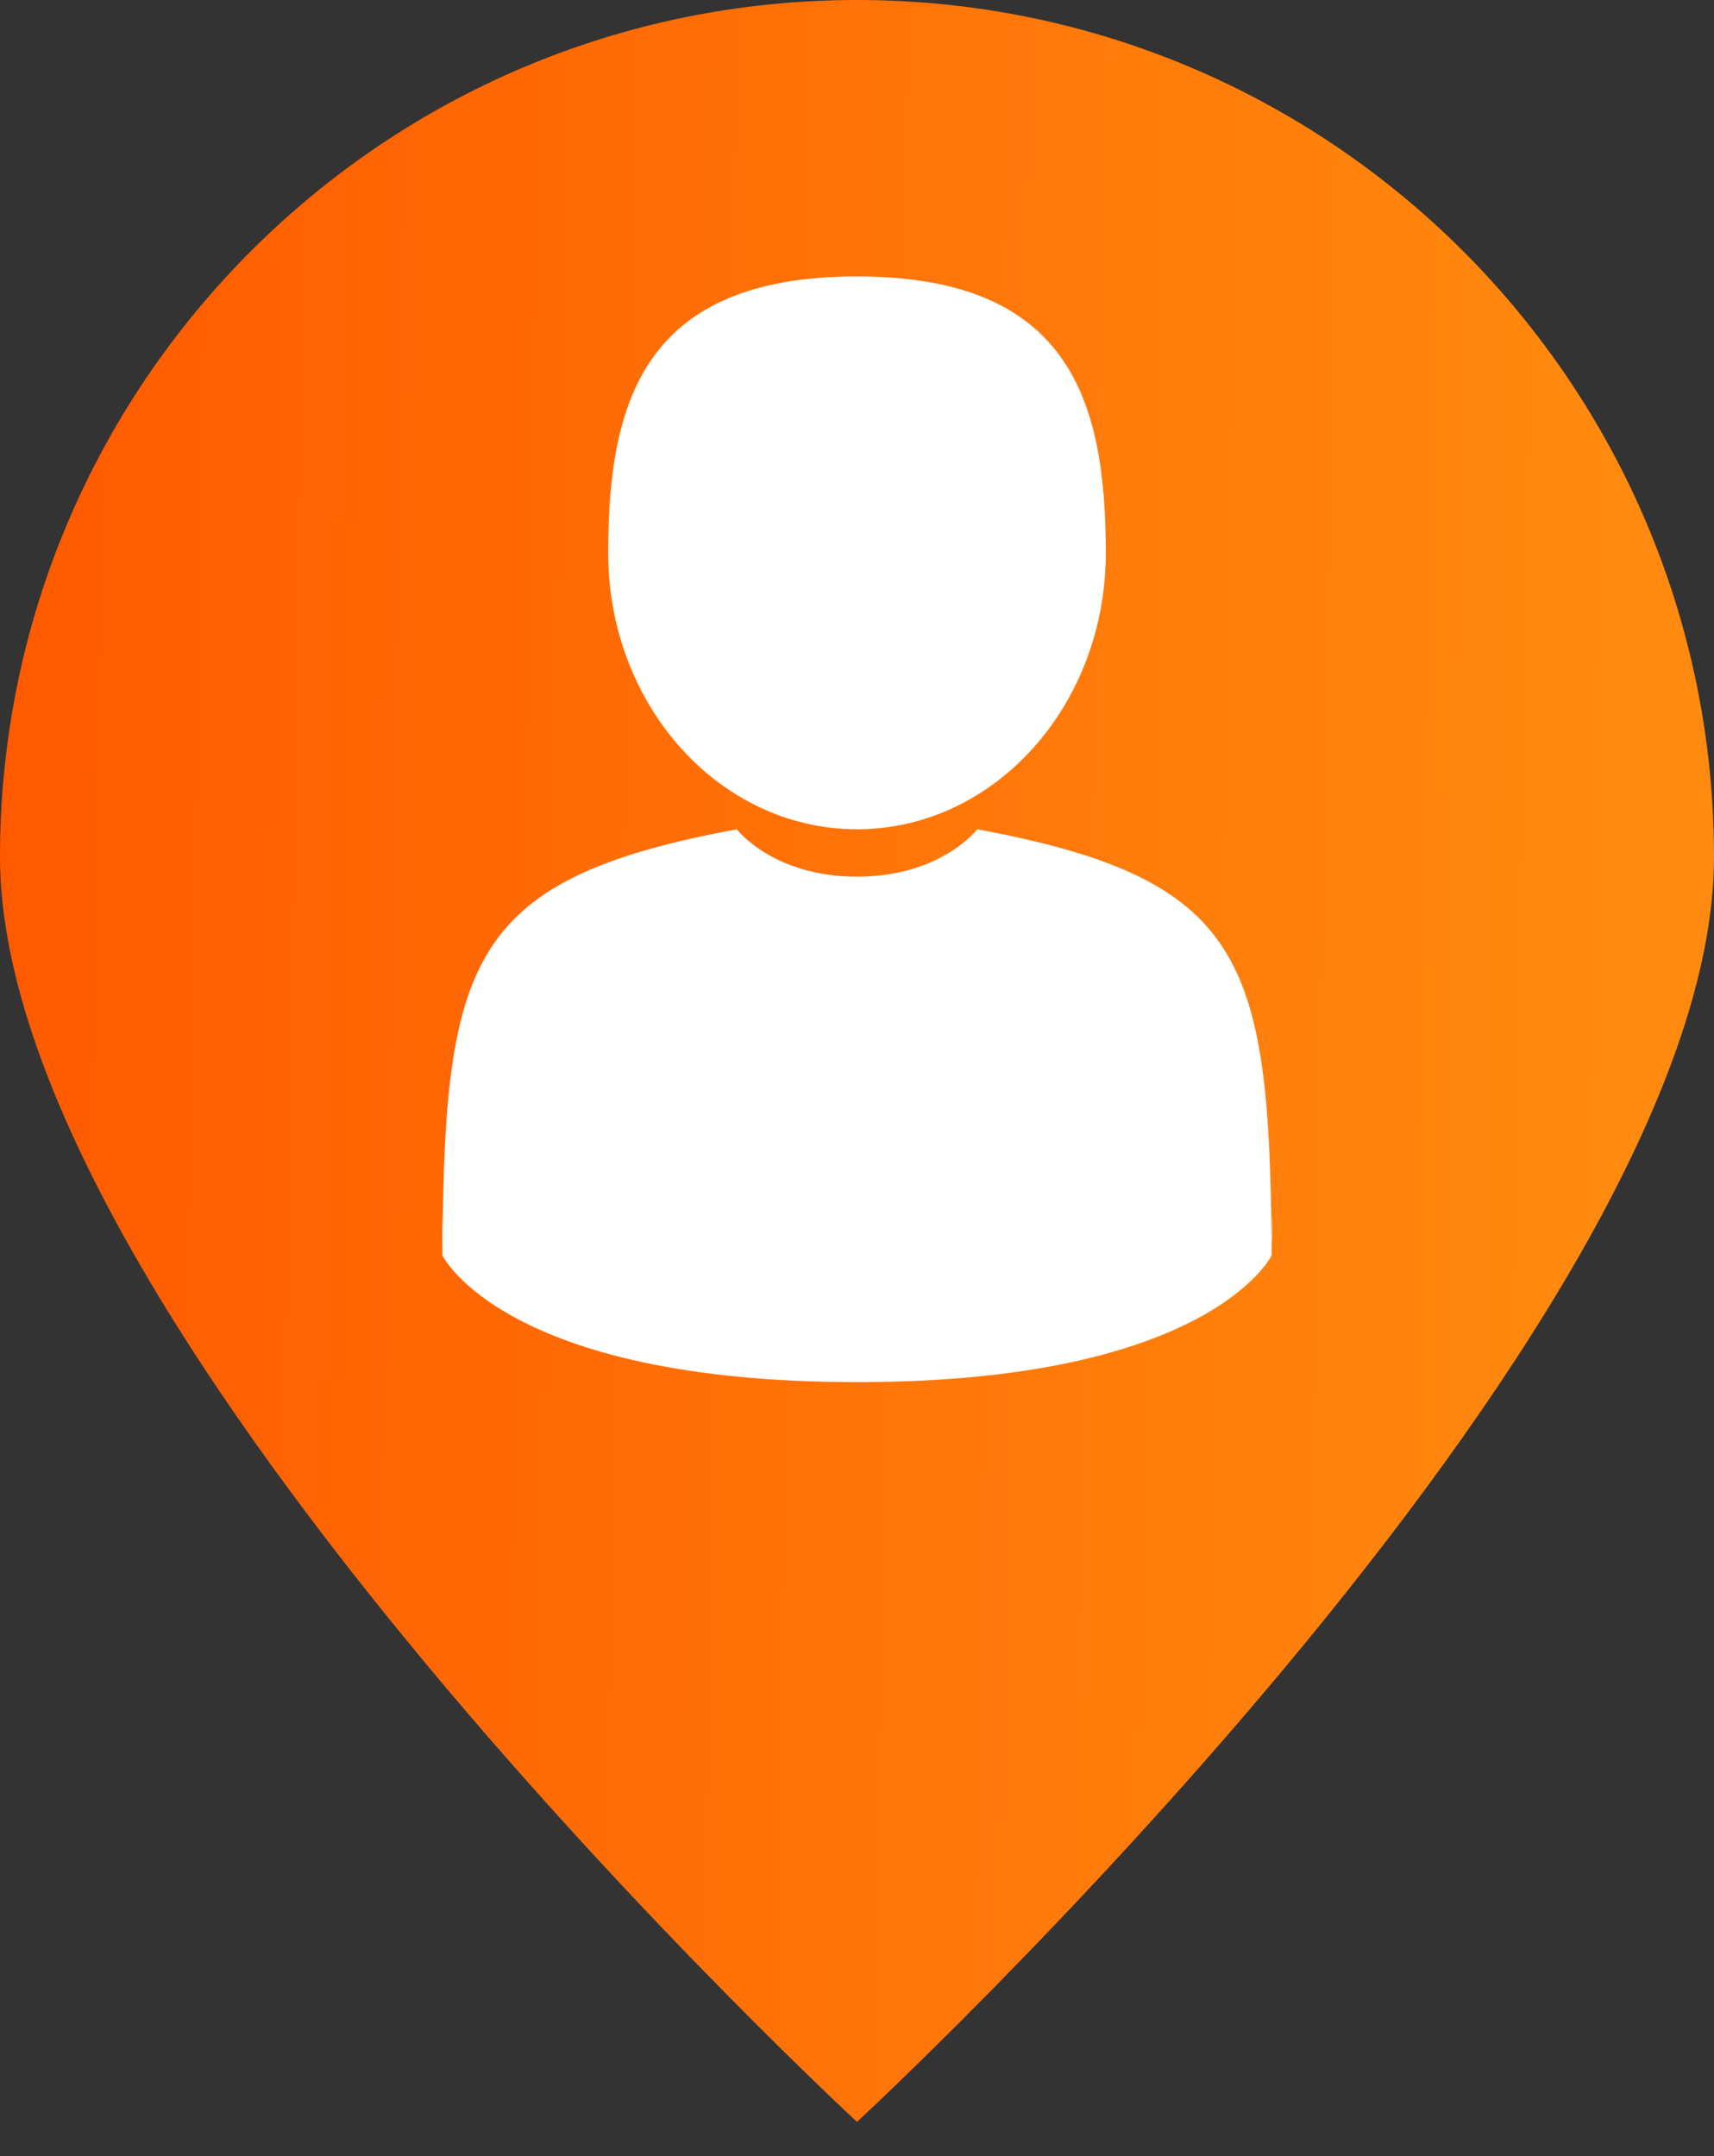 <?xml version="1.0" encoding="UTF-8"?>
<svg width="31px" height="39px" viewBox="0 0 31 39" version="1.1" xmlns="http://www.w3.org/2000/svg" xmlns:xlink="http://www.w3.org/1999/xlink">
    <rect x="0" y="0" width="31" height="39" fill="#333333" stroke="none"/>
    <!-- Generator: Sketch 47.1 (45422) - http://www.bohemiancoding.com/sketch -->
    <title>Untitled 5</title>
    <desc>Created with Sketch.</desc>
    <defs>
        <linearGradient x1="1.332%" y1="2.231%" x2="94.189%" y2="4.123%" id="linearGradient-1">
            <stop stop-color="#FF5A00" offset="0.552%"></stop>
            <stop stop-color="#FF8A0F" offset="100%"></stop>
        </linearGradient>
        <linearGradient x1="1.332%" y1="2.266%" x2="94.189%" y2="4.19%" id="linearGradient-2">
            <stop stop-color="#FF5A00" offset="0.552%"></stop>
            <stop stop-color="#FF8A0F" offset="100%"></stop>
        </linearGradient>
    </defs>
    <g id="Page-1" stroke="none" stroke-width="1" fill="none" fill-rule="evenodd">
        <g id="pin_user" transform="translate(-109, -167)" fill-rule="nonzero" fill="url(#linearGradient-2)">
            <g id="Ellipse-2" transform="translate(109, 167)">
                <g id="path0_fill-link">
                    <path d="M31,15.5 C31,24.06 15.5,38.381 15.5,38.381 C15.5,38.381 0,24.06 0,15.5 C0,6.94 6.94,0 15.5,0 C24.06,0 31,6.94 31,15.5 Z" id="path0_fill"></path>
                </g>
            </g>
        </g>
        <g id="man-user" transform="translate(8, 5)" fill-rule="nonzero">
            <path d="M7.5,10 C9.985,10 12,7.761 12,5 C12,2.239 11.339,0 7.5,0 C3.662,0 3,2.239 3,5 C3,7.761 5.015,10 7.5,10 Z" id="Shape" fill="#FFFFFF"></path>
            <path d="M0.007,17.5 C0.001,16.527 -0.005,17.226 0.007,17.5 L0.007,17.5 Z" id="Shape" fill="#EEEDED"></path>
            <path d="M15,17.5 C15.019,17.349 15.007,16.455 15,17.5 L15,17.5 Z" id="Shape" fill="#EEEDED"></path>
            <path d="M14.992,17.004 C14.918,12.224 14.312,10.862 9.675,10 C9.675,10 9.022,10.857 7.5,10.857 C5.979,10.857 5.326,10 5.326,10 C0.739,10.853 0.096,12.195 0.011,16.849 C0.004,17.229 0.001,17.249 0,17.205 C0,17.288 0.001,17.441 0.001,17.707 C0.001,17.707 1.105,20 7.5,20 C13.896,20 15,17.707 15,17.707 C15,17.536 15,17.417 15,17.336 C14.999,17.363 14.996,17.31 14.992,17.004 Z" id="Shape" fill="#FFFFFF"></path>
        </g>
    </g>
</svg>